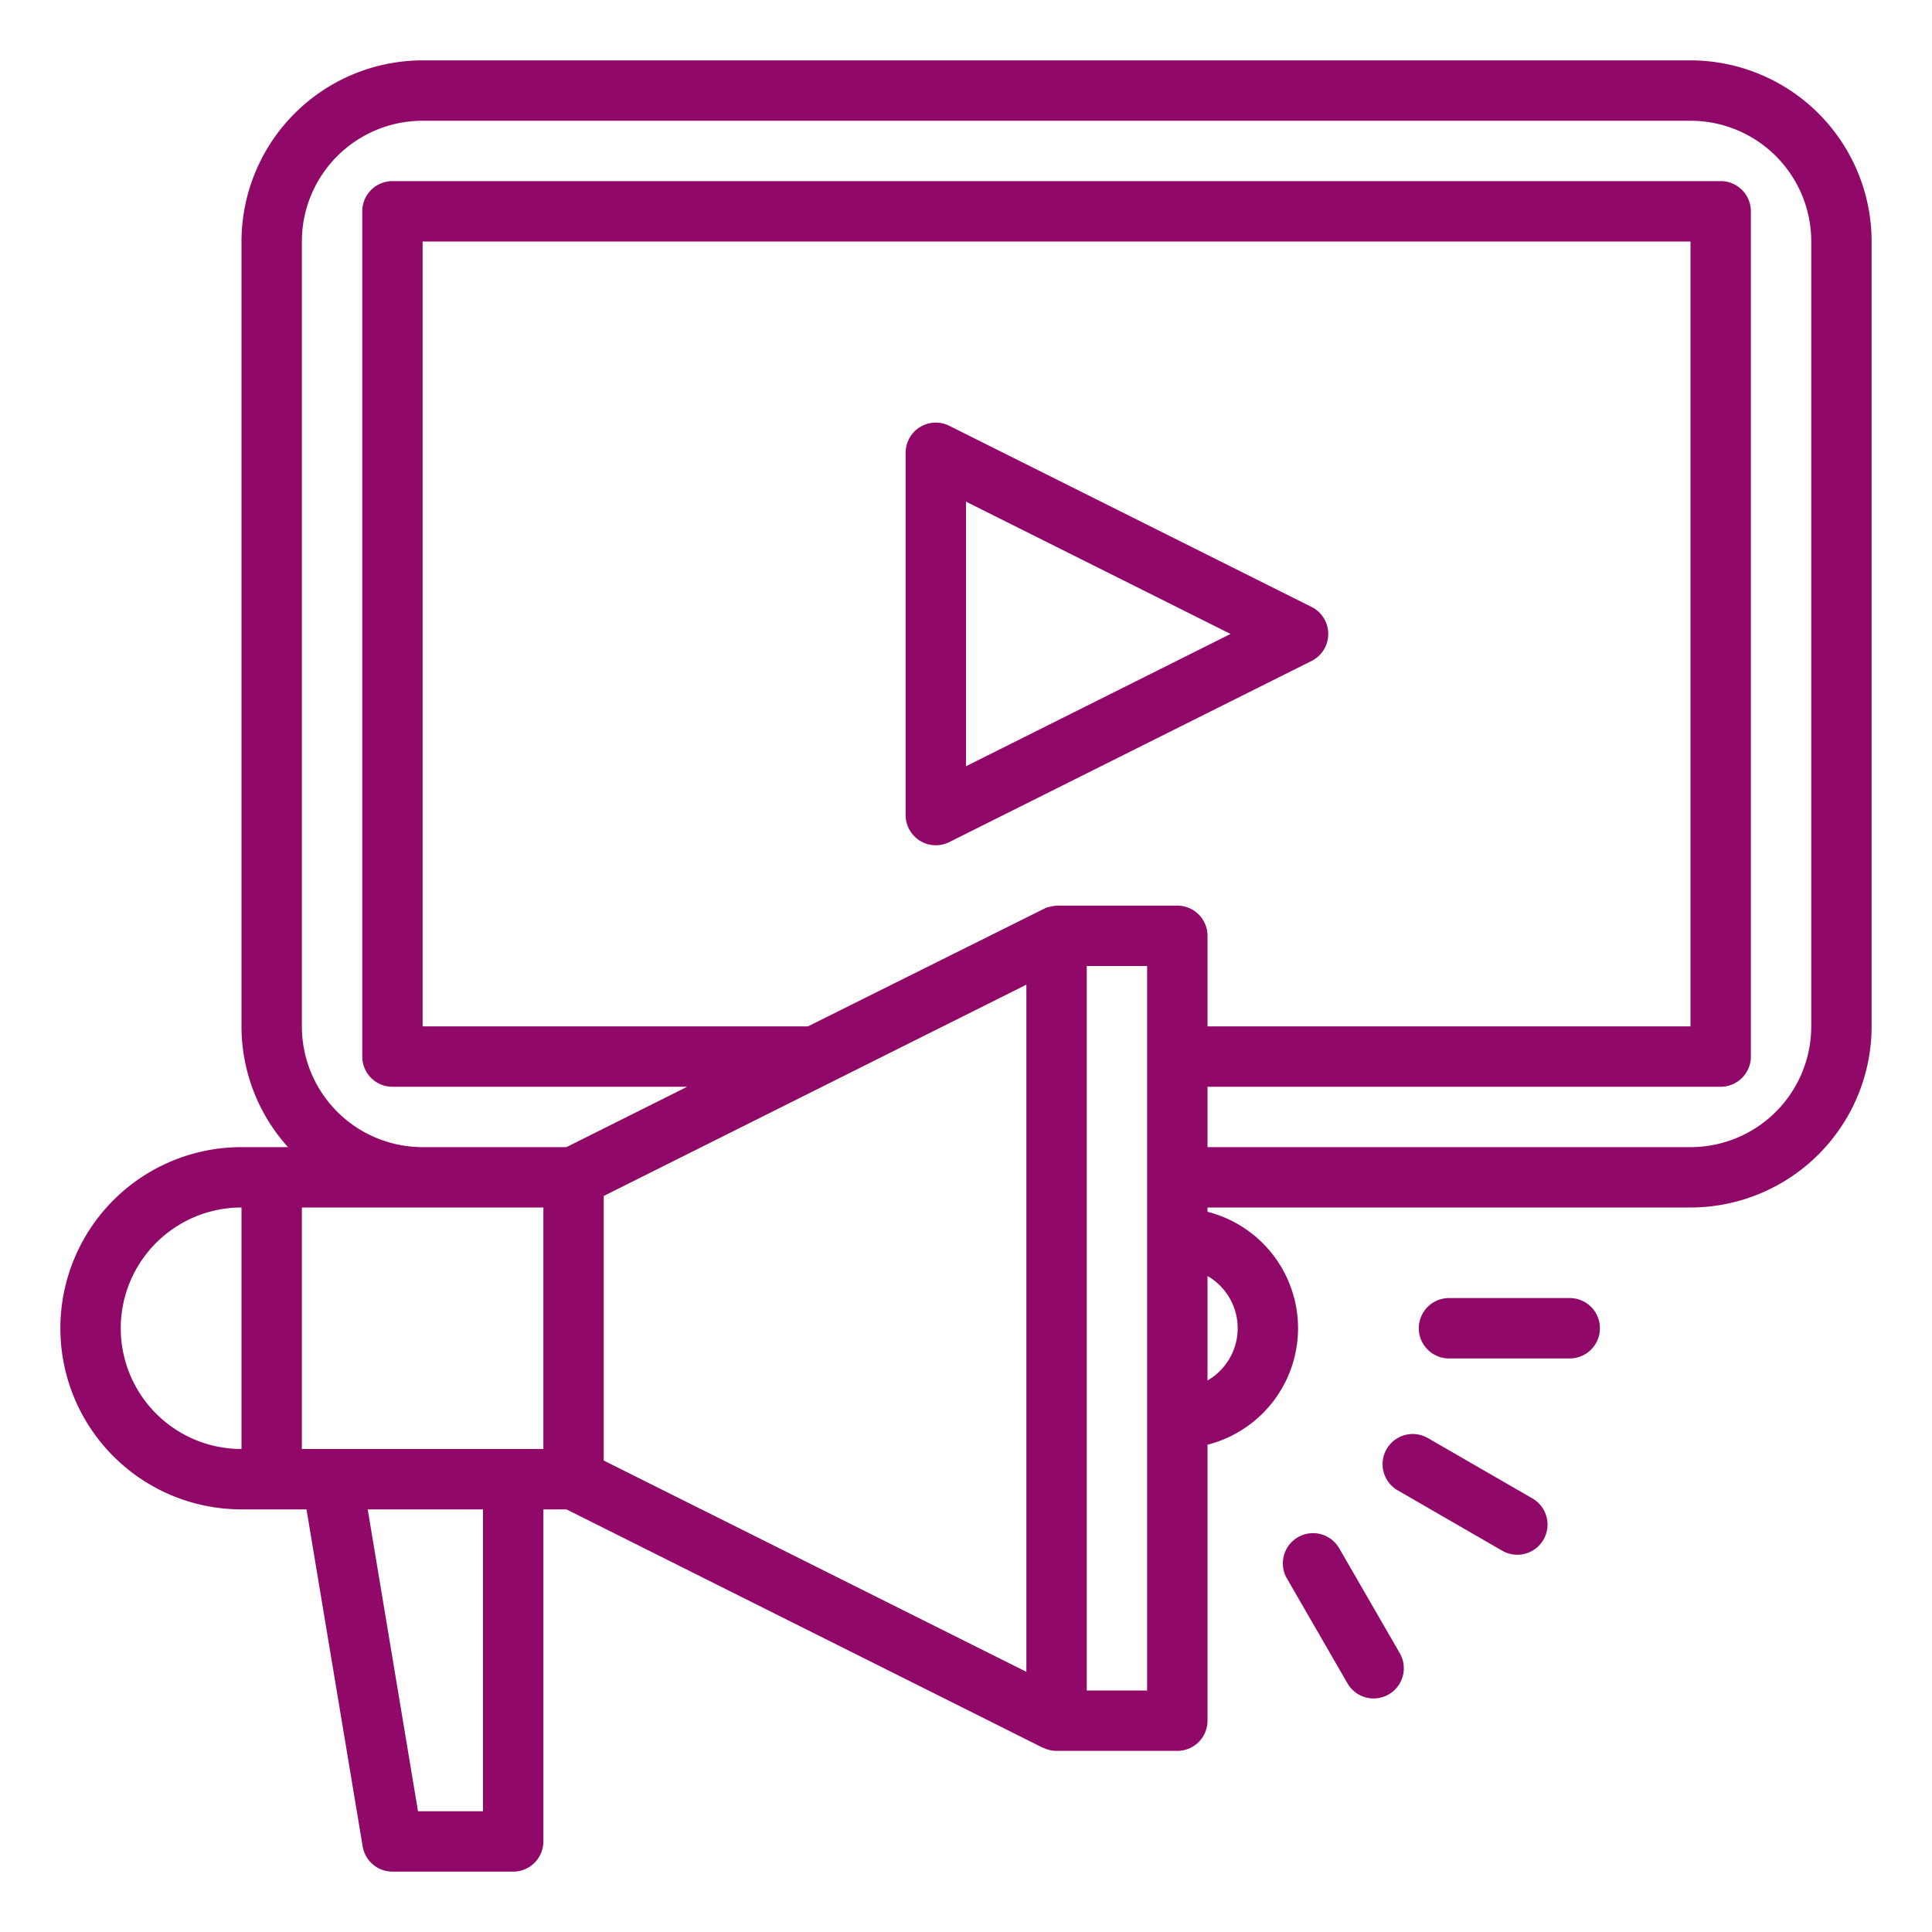 <?xml version="1.0"?>
<svg fill="#900968" xmlns="http://www.w3.org/2000/svg" viewBox="0 0 64 64" width="512" height="512"><g id="Marketing"><path d="M56,2H14A6.006,6.006,0,0,0,8,8V34a5.969,5.969,0,0,0,1.54,4H8A6,6,0,0,0,8,50h2.153l1.861,11.165A1,1,0,0,0,13,62h4a1,1,0,0,0,1-1V50h.764l15.789,7.9c.009,0,.019,0,.028.006A.982.982,0,0,0,35,58h4a1,1,0,0,0,1-1V47.858a3.981,3.981,0,0,0,0-7.716V40H56a6.006,6.006,0,0,0,6-6V8A6.006,6.006,0,0,0,56,2ZM18,40v8H10V40ZM4,44a4,4,0,0,1,4-4v8A4,4,0,0,1,4,44ZM16,60H13.847L12.181,50H16Zm4-20.382,14-7V55.382l-14-7ZM39,30H35a2.1,2.1,0,0,0-.343.069C34.635,30.078,26.764,34,26.764,34H14V8H56V34H40V31A1,1,0,0,0,39,30ZM38,56H36V32h2Zm3-12a2,2,0,0,1-1,1.731V42.269A2,2,0,0,1,41,44ZM60,34a4,4,0,0,1-4,4H40V36H57a1,1,0,0,0,1-1V7a1,1,0,0,0-1-1H13a1,1,0,0,0-1,1V35a1,1,0,0,0,1,1h9.764l-4,2H14a4,4,0,0,1-4-4V8a4,4,0,0,1,4-4H56a4,4,0,0,1,4,4Z"/><path d="M44,21a1,1,0,0,0-.553-.895l-12-6A1,1,0,0,0,30,15V27a1,1,0,0,0,1.447.895l12-6A1,1,0,0,0,44,21ZM32,25.382V16.618L40.764,21Z"/><path d="M52,43H48a1,1,0,0,0,0,2h4a1,1,0,0,0,0-2Z"/><path d="M50.758,49.634l-3.464-2a1,1,0,0,0-1,1.732l3.464,2a1,1,0,1,0,1-1.732Z"/><path d="M44.366,51.294a1,1,0,1,0-1.732,1l2,3.464a1,1,0,1,0,1.732-1Z"/></g></svg>
